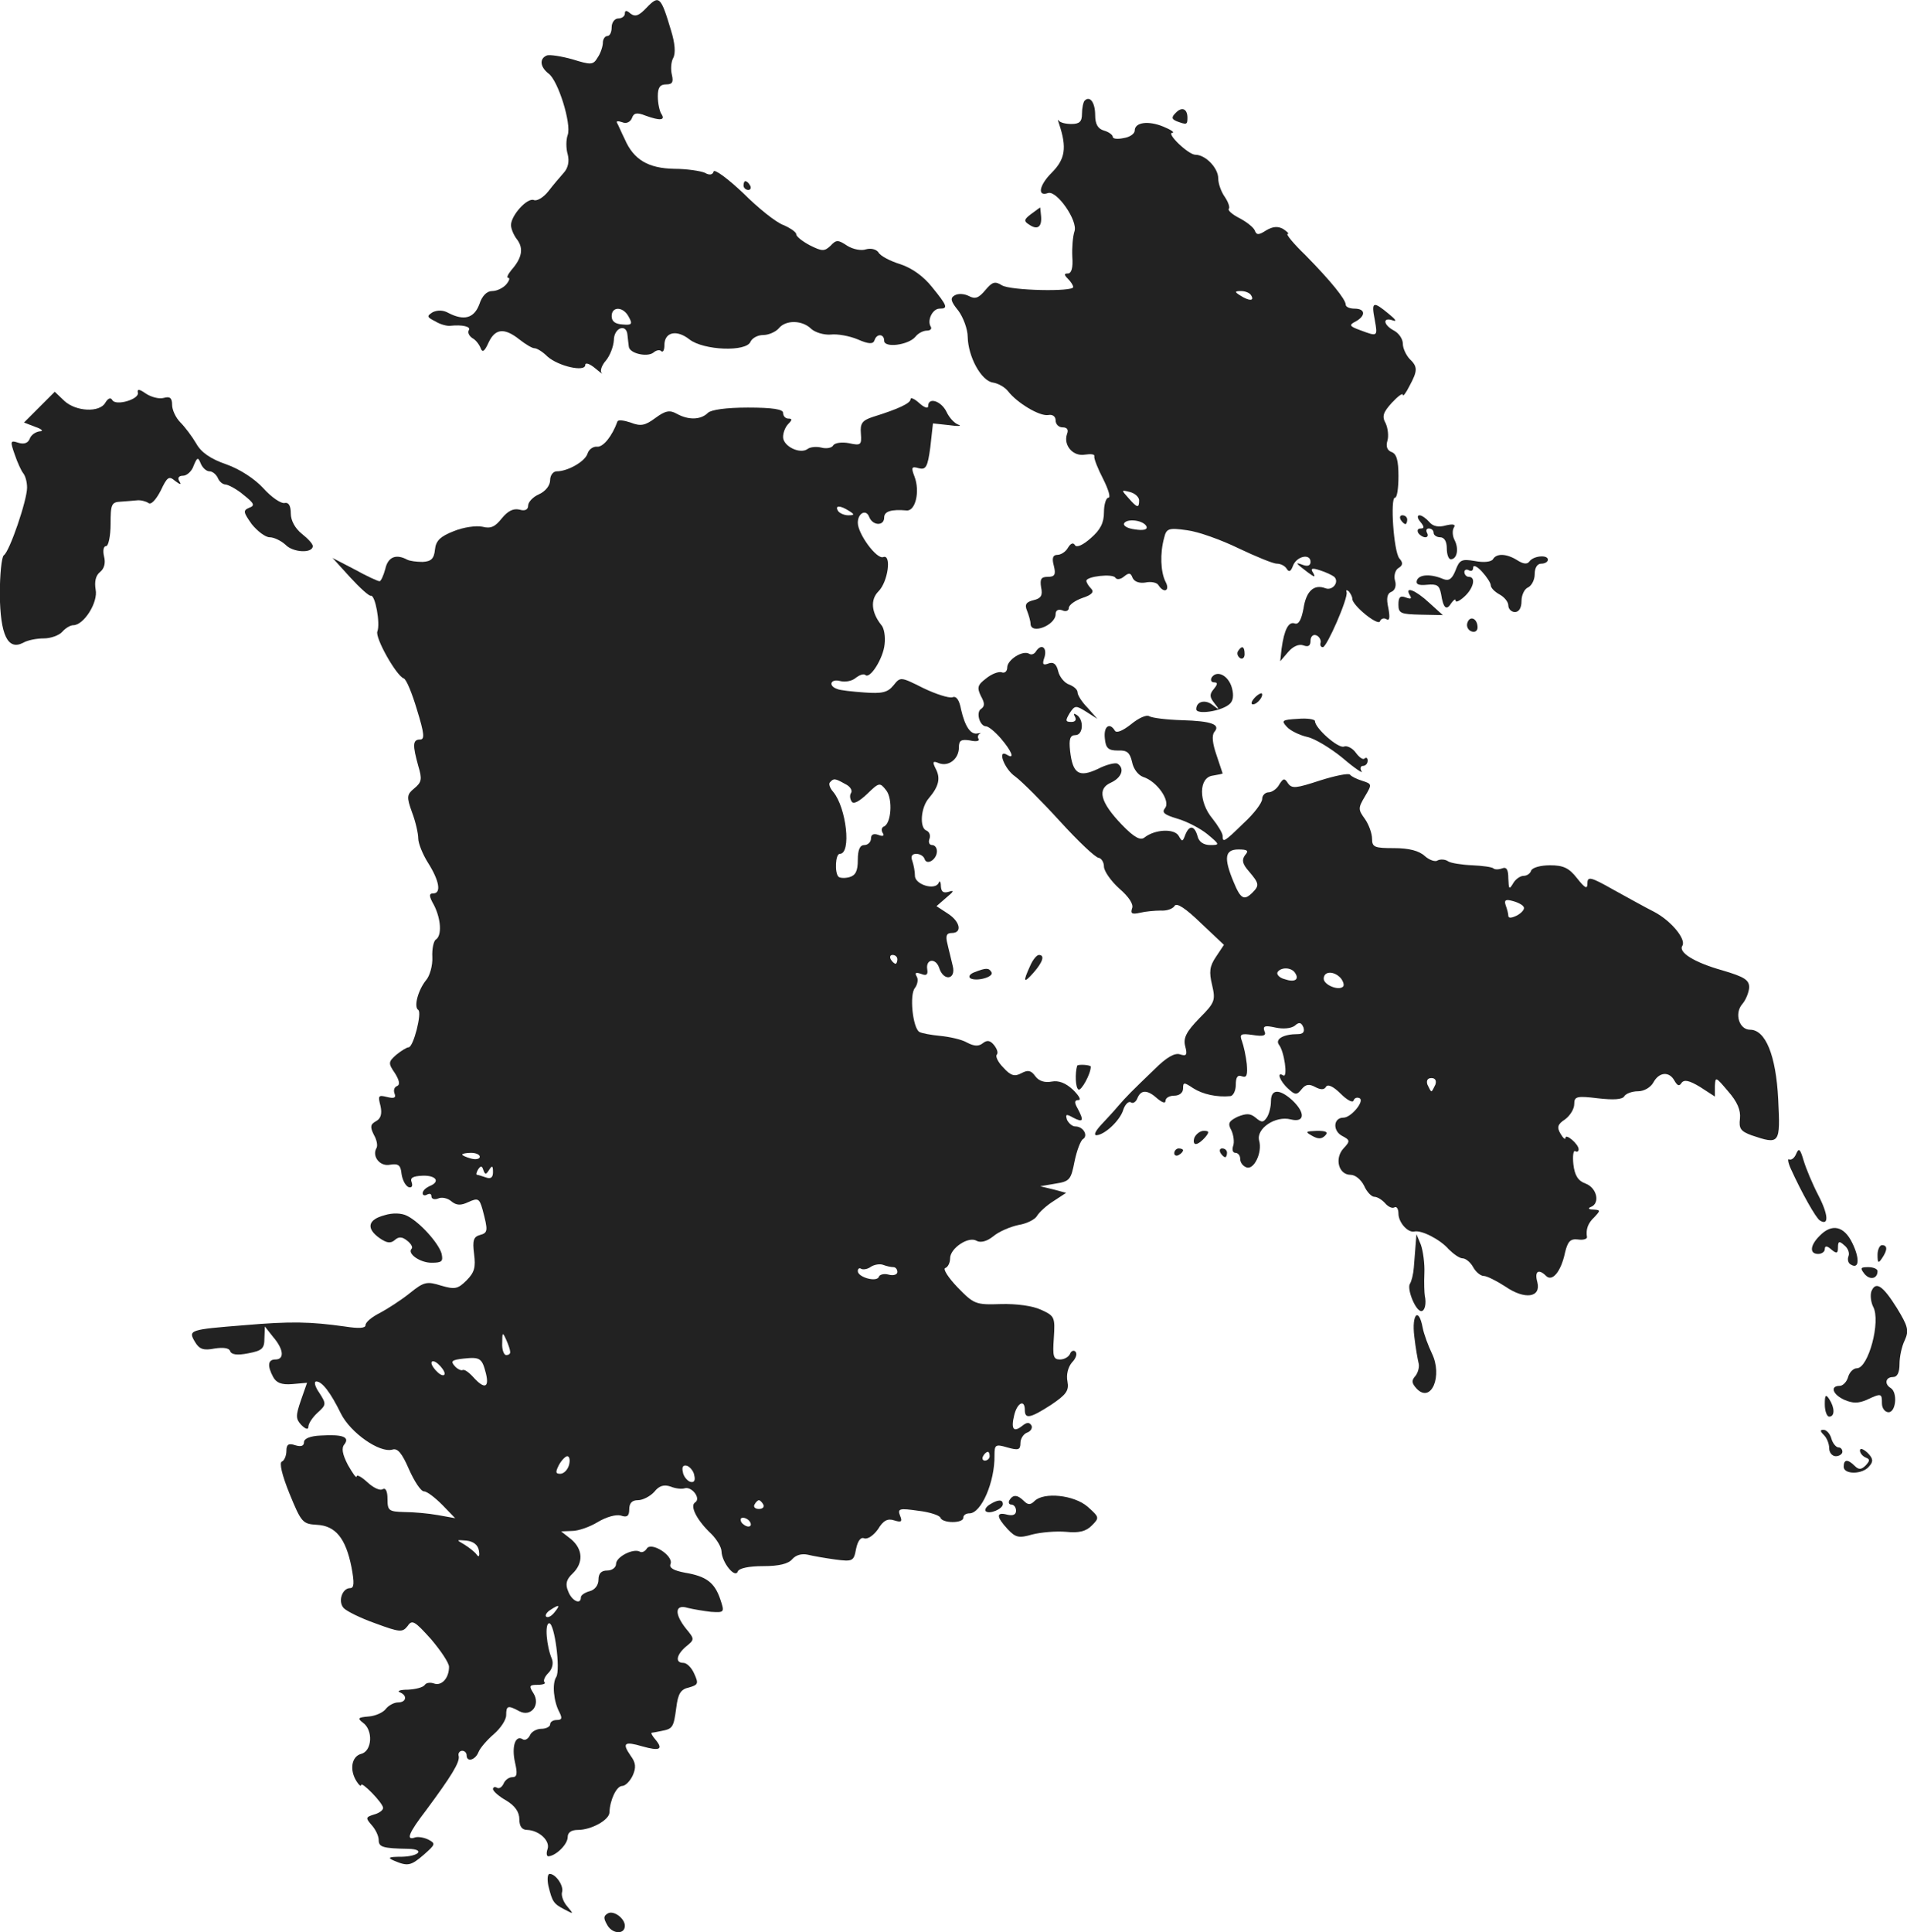 <?xml version="1.0" standalone="no"?>
<!DOCTYPE svg PUBLIC "-//W3C//DTD SVG 20010904//EN"
 "http://www.w3.org/TR/2001/REC-SVG-20010904/DTD/svg10.dtd">
<svg version="1.0" xmlns="http://www.w3.org/2000/svg"
 width="433.861pt" height="439.466pt" viewBox="0 0 433.861 439.466"
 preserveAspectRatio="xMidYMid meet">
<g transform="translate(-813.841,1219.199) scale(0.1,-0.1)"
fill="#222222" stroke="none">
<path d="M9610 12175 c-18 -19 -26 -22 -37 -14 -9 8 -13 8 -13 0 0 -6 -7 -11
-15 -11 -8 0 -15 -9 -15 -20 0 -11 -4 -20 -10 -20 -5 0 -10 -7 -10 -15 0 -8
-5 -24 -12 -34 -10 -17 -15 -17 -57 -4 -25 7 -51 11 -58 9 -18 -7 -16 -26 3
-41 22 -15 53 -115 44 -140 -4 -11 -4 -31 0 -44 4 -16 1 -31 -9 -42 -9 -10
-25 -29 -35 -42 -11 -14 -26 -23 -33 -20 -15 6 -52 -35 -52 -57 0 -8 6 -23 14
-33 15 -20 11 -42 -13 -69 -8 -10 -12 -18 -7 -18 4 0 2 -7 -5 -15 -7 -8 -21
-15 -32 -15 -12 0 -23 -11 -29 -30 -12 -32 -35 -38 -70 -20 -12 7 -25 7 -36 2
-14 -9 -14 -11 6 -21 11 -7 27 -11 34 -10 27 3 48 -2 42 -10 -3 -6 1 -13 8
-18 8 -4 16 -15 19 -23 4 -11 9 -7 18 13 15 32 36 34 70 7 14 -11 29 -20 34
-20 6 0 19 -8 30 -19 25 -22 86 -36 86 -19 0 6 10 3 23 -8 12 -10 19 -15 14
-10 -4 5 1 18 10 28 9 11 17 31 18 46 0 29 29 39 31 12 1 -8 2 -20 3 -26 1
-16 42 -25 56 -14 7 6 15 7 18 3 4 -3 7 3 7 14 0 30 28 36 57 13 32 -25 130
-29 139 -5 4 8 16 15 29 15 12 0 28 7 35 15 16 20 54 19 74 -1 9 -8 28 -14 44
-13 15 2 43 -3 62 -11 25 -11 35 -11 38 -2 5 16 22 15 22 -1 0 -17 55 -10 71
9 6 8 18 14 26 14 8 0 12 4 9 9 -9 14 4 41 20 41 20 0 18 6 -17 49 -19 24 -45
43 -72 52 -23 7 -46 19 -50 27 -5 7 -17 10 -28 7 -11 -4 -30 0 -43 8 -21 14
-25 14 -38 0 -14 -13 -19 -13 -47 1 -17 9 -31 20 -31 25 0 5 -13 14 -29 21
-17 6 -58 39 -92 73 -35 33 -65 55 -67 49 -2 -8 -10 -9 -20 -3 -9 4 -41 9 -69
9 -60 1 -93 21 -113 67 -8 16 -15 33 -18 38 -2 4 3 4 12 1 9 -4 18 0 22 9 4
12 11 14 31 6 33 -12 46 -11 36 4 -4 6 -8 24 -8 40 0 20 5 27 19 27 14 0 17 5
13 22 -3 12 -2 29 3 38 6 11 4 34 -5 63 -23 77 -27 81 -55 52z m-41 -704 c9
-16 7 -19 -14 -17 -17 1 -25 7 -25 19 0 23 27 22 39 -2z"/>
<path d="M10606 11963 c-3 -3 -6 -17 -6 -30 0 -18 -6 -23 -24 -23 -13 0 -26 3
-29 8 -2 4 -2 0 1 -8 18 -54 14 -80 -17 -111 -29 -29 -33 -55 -8 -46 20 6 68
-63 60 -87 -4 -12 -6 -38 -5 -58 2 -25 -2 -38 -10 -38 -9 0 -9 -3 0 -12 7 -7
12 -15 12 -19 0 -11 -142 -8 -162 4 -16 10 -22 8 -38 -11 -15 -18 -23 -21 -38
-13 -10 5 -24 6 -32 1 -10 -6 -9 -13 9 -35 11 -15 21 -42 21 -59 1 -46 31
-100 57 -104 13 -2 28 -11 35 -20 20 -26 71 -57 91 -54 10 2 17 -3 17 -12 0
-9 7 -16 16 -16 10 0 14 -5 10 -15 -9 -26 14 -52 41 -47 13 2 23 1 21 -4 -1
-5 8 -28 20 -51 12 -24 18 -43 12 -43 -5 0 -10 -15 -10 -33 0 -24 -8 -40 -30
-59 -18 -16 -32 -22 -36 -16 -4 7 -10 4 -16 -6 -5 -9 -16 -16 -24 -16 -10 0
-13 -7 -8 -25 5 -20 2 -25 -14 -25 -15 0 -18 -5 -15 -24 4 -18 0 -25 -17 -29
-17 -4 -21 -10 -15 -24 4 -10 8 -24 8 -30 1 -25 57 -3 57 22 0 9 6 12 15 9 8
-4 15 -1 15 5 0 7 14 17 31 23 22 7 27 14 20 21 -6 6 -11 14 -11 18 0 10 60
17 66 7 3 -5 12 -4 20 3 11 9 15 8 19 -3 4 -9 15 -13 29 -11 13 3 27 0 30 -6
13 -20 27 -12 16 8 -11 22 -13 64 -3 100 5 21 10 23 52 17 25 -3 78 -22 117
-41 40 -19 79 -35 87 -35 9 0 19 -5 23 -12 5 -8 9 -6 14 7 8 22 40 29 40 9 0
-8 -6 -11 -17 -7 -19 7 -18 5 11 -17 15 -11 18 -12 12 -1 -7 10 -3 12 15 6 13
-4 28 -11 33 -15 12 -12 -4 -32 -20 -26 -26 10 -44 -6 -50 -46 -5 -26 -11 -37
-20 -34 -14 5 -24 -14 -30 -58 l-3 -28 18 21 c11 13 25 19 35 15 11 -4 16 -1
16 11 0 9 6 15 13 12 6 -2 11 -10 10 -16 -2 -6 0 -11 5 -11 9 0 58 112 54 125
-2 5 0 6 5 2 4 -5 8 -12 8 -17 0 -15 59 -63 63 -51 2 6 9 8 14 5 8 -5 9 3 5
25 -5 22 -3 33 7 37 8 3 12 14 8 26 -3 11 1 24 8 28 10 6 11 12 2 22 -13 16
-21 138 -10 138 5 0 8 22 8 49 0 35 -4 51 -16 55 -10 4 -13 13 -9 26 3 10 1
28 -4 39 -9 16 -6 25 14 47 14 15 25 23 25 18 0 -5 7 4 15 20 19 35 19 44 0
62 -8 9 -15 24 -15 34 0 11 -9 24 -20 30 -25 13 -27 32 -2 23 9 -3 5 3 -10 15
-36 30 -40 28 -32 -13 7 -39 7 -39 -33 -24 -25 9 -26 12 -10 20 23 13 22 29
-3 29 -11 0 -20 4 -20 9 0 12 -34 54 -92 113 -27 26 -45 48 -40 48 4 0 -1 5
-10 11 -12 7 -24 6 -39 -3 -17 -11 -22 -11 -26 0 -3 7 -18 19 -35 28 -16 8
-27 18 -24 21 3 3 -1 15 -9 27 -8 11 -15 30 -15 42 0 24 -29 54 -52 54 -16 0
-68 50 -52 50 5 1 -4 7 -21 14 -34 14 -65 10 -65 -9 0 -7 -11 -15 -25 -17 -14
-3 -25 -2 -25 3 0 4 -9 11 -20 14 -14 4 -20 15 -20 35 0 29 -12 45 -24 33z
m379 -443 c8 -13 -5 -13 -25 0 -13 8 -13 10 2 10 9 0 20 -4 23 -10z m-255
-466 c0 -18 -4 -18 -24 5 -17 19 -17 19 3 14 12 -3 21 -12 21 -19z m17 -60 c2
-7 -8 -9 -27 -6 -16 2 -27 8 -24 14 8 12 46 6 51 -8z"/>
<path d="M10813 11935 c-10 -10 -9 -14 3 -19 22 -8 24 -8 24 8 0 21 -13 26
-27 11z"/>
<path d="M9830 11770 c0 -5 5 -10 11 -10 5 0 7 5 4 10 -3 6 -8 10 -11 10 -2 0
-4 -4 -4 -10z"/>
<path d="M10484 11705 c-16 -12 -17 -16 -4 -24 19 -13 29 -5 27 19 -1 11 -2
20 -2 20 -1 0 -10 -7 -21 -15z"/>
<path d="M8452 11299 c4 -15 -50 -31 -58 -17 -4 7 -10 4 -16 -6 -13 -23 -67
-20 -93 4 l-22 21 -35 -35 -35 -35 26 -10 c15 -5 19 -10 10 -10 -9 -1 -20 -8
-23 -17 -4 -10 -13 -13 -26 -9 -18 6 -19 4 -8 -27 6 -18 15 -37 19 -42 5 -6 9
-20 9 -33 0 -29 -40 -146 -53 -154 -5 -4 -9 -44 -9 -89 1 -92 18 -128 53 -110
10 6 31 10 47 10 16 0 35 7 42 15 7 8 18 15 25 15 24 0 57 52 51 81 -3 18 0
32 10 40 10 8 13 21 9 36 -3 13 -1 23 5 23 5 0 10 23 10 50 0 45 2 50 23 51
12 1 29 2 37 3 8 1 20 -2 26 -6 6 -5 17 7 28 28 15 32 19 34 33 22 12 -9 15
-9 9 0 -4 7 -1 12 9 12 8 0 20 10 24 23 8 19 10 20 16 5 4 -10 13 -18 20 -18
7 0 15 -7 19 -15 3 -8 11 -15 18 -15 7 -1 26 -11 41 -24 24 -19 26 -24 12 -29
-14 -6 -13 -10 6 -37 13 -16 31 -30 41 -30 10 0 26 -8 36 -17 17 -18 62 -20
62 -3 0 5 -11 17 -25 28 -15 12 -25 30 -25 46 0 18 -5 26 -14 24 -8 -2 -30 13
-48 33 -20 22 -54 44 -85 55 -35 12 -57 27 -68 47 -10 17 -26 38 -36 48 -11
11 -19 29 -19 40 0 16 -5 20 -19 16 -11 -3 -29 2 -41 10 -14 10 -20 11 -18 2z"/>
<path d="M10210 11284 c0 -9 -27 -22 -85 -40 -25 -8 -30 -15 -28 -38 2 -26 0
-28 -27 -22 -16 3 -32 1 -36 -5 -3 -6 -16 -8 -27 -5 -12 3 -26 1 -31 -3 -17
-13 -56 6 -56 27 0 10 5 23 12 30 9 9 9 12 0 12 -7 0 -12 6 -12 13 0 8 -23 12
-80 12 -50 0 -84 -5 -91 -12 -16 -16 -44 -17 -71 -2 -16 9 -26 7 -49 -10 -23
-17 -33 -19 -56 -10 -15 5 -29 7 -30 2 -12 -33 -32 -58 -46 -57 -9 1 -19 -6
-22 -16 -6 -18 -45 -40 -70 -40 -8 0 -15 -9 -15 -20 0 -12 -10 -25 -25 -32
-14 -6 -25 -18 -25 -26 0 -9 -7 -13 -20 -9 -14 3 -26 -3 -40 -20 -15 -19 -25
-24 -44 -19 -14 3 -43 -1 -65 -10 -31 -12 -41 -22 -43 -42 -2 -21 -9 -27 -28
-28 -14 0 -29 2 -35 5 -26 14 -44 6 -50 -21 -4 -15 -10 -28 -13 -28 -4 0 -30
12 -57 27 l-50 26 40 -44 c22 -24 43 -43 47 -42 10 3 22 -63 15 -81 -6 -14 43
-101 60 -107 6 -2 19 -34 30 -71 17 -55 18 -68 7 -68 -17 0 -17 -13 -4 -60 9
-30 8 -37 -9 -51 -17 -14 -18 -19 -5 -55 8 -21 14 -48 14 -59 0 -11 10 -36 22
-55 26 -41 31 -70 12 -70 -10 0 -10 -6 2 -27 16 -32 18 -69 4 -78 -5 -3 -9
-21 -8 -40 1 -19 -6 -43 -14 -52 -18 -22 -29 -61 -18 -68 9 -6 -11 -85 -22
-85 -4 0 -17 -8 -28 -17 -18 -16 -19 -19 -3 -42 10 -16 12 -26 5 -29 -6 -2 -9
-9 -6 -17 4 -10 -1 -12 -17 -8 -20 5 -21 3 -15 -20 4 -18 1 -29 -10 -35 -13
-7 -14 -13 -5 -31 7 -12 9 -25 6 -30 -11 -19 8 -43 31 -38 19 3 24 -1 26 -21
2 -14 9 -27 16 -30 7 -2 10 2 7 11 -4 10 2 14 25 15 31 1 41 -14 15 -24 -8 -4
-15 -10 -15 -16 0 -5 5 -6 10 -3 6 3 10 2 10 -4 0 -6 7 -8 15 -5 8 4 22 1 30
-6 12 -10 22 -10 39 -2 22 10 25 8 32 -16 13 -49 13 -54 -6 -59 -14 -4 -17
-12 -13 -43 4 -30 1 -42 -17 -60 -20 -20 -27 -21 -58 -12 -32 10 -39 9 -71
-17 -20 -16 -51 -36 -68 -45 -18 -9 -33 -21 -33 -28 0 -7 -15 -8 -47 -3 -79
11 -123 12 -228 3 -126 -10 -129 -11 -113 -38 10 -17 20 -20 45 -15 20 3 33 1
35 -6 3 -8 16 -10 41 -5 32 6 37 11 37 34 l1 27 19 -24 c24 -28 26 -51 5 -51
-17 0 -19 -14 -5 -40 7 -13 19 -18 43 -16 l34 3 -14 -40 c-12 -35 -12 -42 1
-56 10 -10 16 -11 16 -4 0 7 9 21 21 32 20 18 20 20 4 45 -10 14 -13 26 -7 26
13 0 32 -24 56 -73 22 -44 88 -90 117 -82 12 4 22 -8 38 -45 12 -27 27 -50 34
-50 7 0 25 -14 42 -31 l29 -30 -39 7 c-22 4 -57 7 -77 7 -35 1 -38 3 -38 30 0
17 -4 26 -11 22 -6 -4 -21 3 -35 16 -13 12 -24 18 -24 13 -1 -5 -9 7 -20 26
-13 25 -15 39 -8 47 13 17 -5 23 -54 20 -24 -1 -38 -7 -38 -15 0 -9 -7 -11
-20 -7 -15 5 -20 2 -20 -13 0 -11 -5 -22 -10 -24 -7 -2 0 -31 17 -73 27 -66
30 -69 62 -71 43 -2 66 -31 79 -96 7 -37 6 -48 -3 -48 -18 0 -28 -30 -15 -45
6 -7 38 -23 72 -35 57 -21 62 -21 74 -6 10 15 16 11 53 -30 22 -26 41 -54 41
-63 0 -26 -17 -44 -34 -38 -8 3 -18 2 -21 -3 -4 -6 -21 -10 -38 -11 -18 0 -26
-3 -19 -6 18 -7 15 -23 -4 -23 -9 0 -22 -7 -28 -15 -6 -8 -24 -16 -39 -17 -24
-2 -26 -4 -13 -14 24 -17 21 -65 -4 -71 -22 -6 -27 -37 -10 -63 5 -8 10 -12
10 -8 0 10 50 -41 50 -52 0 -5 -9 -12 -21 -15 -19 -6 -19 -8 -5 -24 9 -10 16
-25 16 -34 0 -16 9 -19 68 -20 38 -1 24 -17 -15 -18 -31 0 -34 -2 -18 -9 31
-13 38 -12 68 14 26 23 27 25 10 34 -10 5 -24 7 -30 5 -22 -8 -15 10 25 62 57
77 77 109 74 123 -2 6 2 12 8 12 5 0 10 -4 10 -10 0 -17 20 -11 27 7 4 10 20
28 35 41 15 13 28 32 28 43 0 22 4 23 30 9 26 -14 49 14 32 41 -11 17 -9 19
10 19 12 0 19 3 15 6 -3 4 1 13 9 21 9 9 12 22 8 32 -12 28 -17 81 -6 81 12 0
26 -105 16 -122 -10 -15 -6 -56 7 -80 7 -14 6 -18 -6 -18 -8 0 -15 -4 -15 -10
0 -5 -9 -10 -20 -10 -11 0 -23 -7 -26 -15 -4 -8 -11 -12 -16 -9 -17 11 -26
-16 -18 -52 6 -26 5 -34 -6 -34 -8 0 -17 -7 -20 -15 -4 -8 -10 -12 -15 -9 -5
3 -9 1 -9 -3 0 -5 14 -17 30 -26 20 -12 30 -26 30 -43 0 -16 6 -24 18 -24 27
-1 53 -25 46 -44 -3 -9 -2 -16 2 -16 17 1 44 27 44 44 0 10 8 16 23 16 31 0
72 23 72 40 1 28 16 60 29 60 7 0 18 11 24 24 8 18 7 29 -5 45 -20 29 -14 33
27 21 39 -11 48 -7 30 15 -7 8 -11 15 -9 16 2 0 12 2 22 4 26 5 28 8 34 53 4
32 10 42 29 46 21 6 22 9 12 31 -6 14 -17 25 -25 25 -19 0 -16 18 6 37 20 16
20 17 0 41 -27 34 -25 56 4 47 12 -3 36 -7 53 -9 31 -2 31 -1 21 29 -13 38
-32 52 -80 60 -26 5 -37 11 -33 20 7 19 -44 51 -54 35 -4 -7 -12 -10 -16 -7
-15 8 -54 -12 -54 -28 0 -8 -9 -15 -20 -15 -14 0 -20 -7 -20 -21 0 -12 -8 -23
-20 -26 -11 -3 -20 -9 -20 -14 0 -18 -21 -8 -29 14 -7 16 -4 27 10 40 25 24
24 55 -3 78 l-23 18 25 1 c14 0 40 9 58 20 20 12 42 18 53 15 14 -5 19 -1 19
14 0 14 6 21 20 21 11 0 28 9 37 19 11 14 22 17 37 12 12 -5 26 -6 32 -4 16 5
38 -23 24 -32 -13 -8 4 -41 37 -72 12 -12 23 -30 23 -40 1 -25 31 -62 37 -45
3 7 24 12 58 12 35 0 57 5 66 16 8 9 21 13 35 10 12 -3 41 -8 63 -11 39 -5 42
-4 47 24 4 19 11 28 19 24 8 -2 21 7 31 21 12 20 22 25 37 20 16 -5 19 -3 13
11 -6 16 -1 17 41 11 27 -3 50 -11 51 -16 5 -13 52 -13 52 0 0 6 6 10 14 10
27 0 58 72 57 132 0 24 2 26 29 18 25 -7 30 -6 30 10 0 10 7 21 16 24 8 3 12
11 9 16 -5 8 -11 7 -21 -1 -20 -16 -26 -7 -18 25 7 28 24 36 24 11 0 -21 12
-19 60 12 34 23 41 32 37 53 -3 15 1 32 10 43 9 9 13 20 8 25 -4 4 -10 1 -12
-5 -3 -7 -13 -13 -23 -13 -15 0 -17 7 -14 49 3 47 2 50 -29 64 -19 9 -56 14
-92 13 -57 -2 -61 0 -98 38 -21 22 -34 42 -28 44 6 2 11 12 11 22 0 23 42 51
60 40 9 -5 23 -2 38 10 13 11 39 22 58 26 19 3 38 13 42 21 5 8 21 23 37 33
l29 19 -30 8 -29 7 35 6 c32 5 35 9 43 50 5 25 14 48 19 51 13 8 1 29 -17 29
-7 0 -15 7 -19 15 -4 13 -2 14 14 5 23 -12 25 -7 10 21 -8 14 -7 19 2 19 7 0
1 10 -12 23 -17 16 -33 22 -49 19 -15 -3 -29 1 -37 12 -10 14 -17 15 -32 7
-15 -8 -24 -6 -41 13 -12 12 -18 25 -15 29 4 4 1 13 -6 22 -9 11 -16 12 -26 4
-9 -7 -19 -7 -36 2 -12 7 -40 13 -61 15 -21 2 -42 6 -47 9 -15 9 -23 85 -10
100 6 8 8 20 4 26 -5 9 -2 10 10 6 12 -5 16 -2 14 10 -4 24 19 27 27 4 10 -32
39 -27 31 4 -3 14 -9 36 -12 50 -5 19 -2 25 10 25 24 0 19 26 -9 44 l-26 17
23 20 c16 13 18 17 6 13 -13 -4 -18 -1 -19 12 0 11 -3 14 -5 8 -8 -18 -54 -4
-54 16 0 10 -3 25 -6 34 -4 10 -1 16 9 16 8 0 17 -5 19 -12 5 -15 28 -1 28 18
0 8 -5 14 -11 14 -6 0 -9 6 -6 14 3 8 0 16 -7 19 -16 6 -13 53 6 74 22 26 27
45 15 67 -8 16 -6 18 8 12 22 -8 45 10 45 36 0 16 5 19 25 16 13 -3 22 -2 20
3 -3 4 -2 9 2 12 5 2 3 2 -4 1 -16 -4 -29 15 -38 54 -4 22 -11 32 -20 28 -8
-2 -37 7 -66 21 -52 26 -52 26 -68 6 -13 -16 -26 -19 -66 -16 -28 2 -56 5 -62
8 -21 7 -15 24 7 18 11 -3 27 0 35 7 9 7 18 10 22 7 10 -11 41 37 44 70 2 17
-1 37 -8 44 -22 28 -25 57 -6 76 22 22 30 85 11 78 -15 -6 -58 53 -58 78 0 22
19 32 26 13 8 -20 34 -21 34 -1 0 14 16 19 51 16 20 -2 31 43 18 77 -8 21 -7
24 10 19 16 -4 20 3 26 48 l6 54 37 -4 c20 -3 30 -2 21 1 -9 3 -21 16 -27 29
-12 25 -42 35 -42 13 0 -6 -9 -3 -20 7 -11 10 -20 14 -20 9z m-140 -254 c13
-8 13 -10 -2 -10 -9 0 -20 5 -23 10 -8 13 5 13 25 0z m-9 -621 c11 -5 17 -14
14 -20 -4 -5 -3 -14 1 -20 4 -7 17 0 35 17 28 27 29 27 44 8 15 -20 11 -76 -6
-82 -5 -2 -6 -9 -2 -15 4 -6 0 -8 -10 -4 -11 4 -17 1 -17 -8 0 -8 -7 -15 -15
-15 -10 0 -15 -10 -15 -34 0 -25 -5 -35 -19 -39 -11 -3 -22 -2 -25 1 -9 9 -7
52 3 52 27 0 15 105 -15 141 -8 9 -11 19 -7 22 8 9 11 9 34 -4z m119 -399 c0
-5 -2 -10 -4 -10 -3 0 -8 5 -11 10 -3 6 -1 10 4 10 6 0 11 -4 11 -10z m-950
-449 c0 -5 -9 -7 -20 -4 -11 3 -20 7 -20 9 0 2 9 4 20 4 11 0 20 -4 20 -9z
m21 -30 c7 11 9 10 9 -5 0 -12 -5 -16 -16 -12 -9 3 -18 6 -20 6 -3 0 -2 5 2
12 6 9 9 9 12 -1 4 -11 6 -11 13 0z m920 -221 c5 0 9 -5 9 -11 0 -6 -9 -9 -20
-6 -10 3 -21 0 -22 -5 -5 -13 -48 -1 -48 13 0 6 4 8 8 5 4 -2 14 -1 22 5 8 5
21 7 28 4 8 -3 18 -5 23 -5z m-872 -192 c1 -5 -3 -8 -9 -8 -5 0 -10 12 -9 28
0 24 1 25 9 7 5 -11 9 -23 9 -27z m-55 -50 c8 -33 -4 -36 -29 -8 -10 11 -20
18 -24 16 -3 -2 -12 2 -18 9 -10 11 -7 14 20 17 38 4 42 1 51 -34z m-94 0 c0
-6 -7 -5 -15 2 -8 7 -15 17 -15 22 0 6 7 5 15 -2 8 -7 15 -17 15 -22z m1240
-188 c0 -5 -5 -10 -11 -10 -5 0 -7 5 -4 10 3 6 8 10 11 10 2 0 4 -4 4 -10z
m-957 -20 c-3 -11 -12 -20 -20 -20 -11 0 -11 4 -3 20 6 11 15 20 19 20 5 0 7
-9 4 -20z m285 -24 c3 -12 -1 -17 -10 -14 -7 3 -15 13 -16 22 -3 12 1 17 10
14 7 -3 15 -13 16 -22z m157 -66 c3 -5 -1 -10 -10 -10 -9 0 -13 5 -10 10 3 6
8 10 10 10 2 0 7 -4 10 -10z m-30 -40 c3 -5 2 -10 -4 -10 -5 0 -13 5 -16 10
-3 6 -2 10 4 10 5 0 13 -4 16 -10z m-617 -65 c2 -12 0 -16 -5 -9 -4 6 -17 16
-28 23 -19 11 -19 11 5 9 16 -2 26 -10 28 -23z m172 -140 c-7 -9 -15 -13 -19
-10 -3 3 1 10 9 15 21 14 24 12 10 -5z"/>
<path d="M11325 11010 c3 -5 8 -10 11 -10 2 0 4 5 4 10 0 6 -5 10 -11 10 -5 0
-7 -4 -4 -10z"/>
<path d="M11370 11005 c9 -11 9 -15 1 -15 -7 0 -9 -4 -6 -10 3 -5 11 -10 16
-10 6 0 7 5 4 10 -3 6 -1 10 4 10 6 0 11 -4 11 -10 0 -5 7 -10 15 -10 9 0 15
-9 15 -25 0 -14 4 -25 9 -25 14 0 19 23 9 43 -5 9 -6 22 -2 29 5 7 -1 9 -18 5
-17 -5 -30 -2 -38 8 -7 8 -17 15 -22 15 -6 0 -5 -7 2 -15z"/>
<path d="M11535 10920 c-4 -6 -21 -8 -41 -4 -30 5 -35 3 -44 -21 -8 -20 -15
-25 -28 -20 -28 12 -55 11 -60 -3 -3 -9 4 -12 23 -10 23 2 28 -1 32 -21 5 -32
12 -39 23 -21 6 8 10 11 10 6 0 -5 9 -1 20 9 21 19 27 45 10 45 -5 0 -10 5
-10 11 0 5 5 7 10 4 6 -3 10 -1 10 6 0 7 9 3 20 -9 11 -12 20 -26 20 -31 0 -6
9 -15 20 -21 11 -6 20 -17 20 -25 0 -8 7 -15 15 -15 9 0 15 9 15 25 0 14 7 28
15 31 8 4 15 17 15 30 0 15 6 24 15 24 8 0 15 4 15 9 0 12 -33 9 -42 -4 -5 -7
-14 -6 -28 3 -24 15 -47 16 -55 2z"/>
<path d="M11346 10838 c5 -8 2 -9 -9 -5 -13 5 -17 1 -17 -16 0 -20 5 -22 51
-23 l50 -1 -31 28 c-31 29 -57 39 -44 17z"/>
<path d="M11477 10776 c-3 -8 1 -17 9 -20 8 -3 14 1 14 9 0 20 -17 28 -23 11z"/>
<path d="M10495 10710 c-4 -6 -10 -8 -15 -5 -15 9 -50 -14 -50 -31 0 -9 -6
-14 -13 -11 -7 2 -23 -4 -35 -14 -20 -15 -21 -21 -12 -40 9 -16 9 -23 1 -29
-13 -7 -4 -40 11 -40 5 0 20 -12 33 -27 25 -29 33 -49 15 -38 -24 15 -7 -32
18 -49 15 -11 61 -57 102 -102 41 -45 81 -83 88 -83 6 -1 12 -10 12 -20 0 -10
16 -33 35 -50 22 -19 33 -36 29 -45 -4 -12 0 -14 18 -10 12 3 34 5 47 5 14 -1
28 4 32 11 5 7 25 -6 59 -39 l53 -50 -18 -27 c-15 -22 -16 -35 -9 -64 8 -35 7
-40 -29 -76 -30 -31 -37 -45 -32 -64 5 -19 3 -23 -12 -18 -12 4 -31 -7 -58
-34 -53 -51 -63 -61 -83 -84 -9 -11 -27 -30 -39 -43 -12 -13 -17 -23 -10 -23
19 1 54 34 61 58 4 12 12 20 17 17 5 -4 12 1 15 9 8 20 23 20 46 -1 11 -9 18
-11 18 -5 0 7 9 12 20 12 12 0 20 7 20 16 0 15 2 15 23 1 22 -14 54 -21 85
-18 6 1 12 12 12 26 0 17 4 23 14 19 11 -4 13 3 11 28 -2 18 -7 41 -11 52 -6
16 -3 18 25 14 25 -4 31 -1 26 9 -4 12 2 13 25 8 18 -4 36 -2 44 4 10 9 15 8
20 -4 3 -10 -1 -15 -13 -15 -32 0 -52 -11 -43 -24 12 -14 21 -76 10 -70 -16
10 -8 -13 11 -30 16 -15 20 -15 31 -1 9 11 17 12 30 5 13 -7 21 -7 25 0 4 7
17 1 33 -15 15 -15 28 -22 30 -16 2 6 8 8 14 5 11 -7 -20 -44 -37 -44 -23 0
-25 -29 -4 -41 19 -10 20 -12 4 -29 -21 -23 -11 -60 16 -60 11 0 24 -11 31
-25 6 -14 17 -25 23 -25 7 0 18 -7 25 -15 7 -8 16 -12 21 -9 5 3 9 -4 9 -14 0
-20 21 -44 36 -41 16 4 59 -18 78 -40 11 -11 25 -21 32 -21 7 0 18 -9 24 -20
6 -11 17 -20 24 -20 7 0 29 -11 49 -24 45 -31 82 -25 73 10 -7 25 3 31 20 14
14 -14 34 10 43 53 6 25 12 32 29 30 12 -2 21 1 21 5 -3 18 2 32 17 46 14 15
14 16 -3 17 -10 0 -13 3 -5 6 21 8 14 43 -12 53 -17 6 -25 18 -28 44 -2 19 0
32 4 30 4 -3 8 -1 8 4 0 12 -30 37 -30 26 0 -5 -5 -1 -11 9 -9 15 -7 22 10 33
12 9 21 24 21 35 0 17 5 19 54 13 35 -4 56 -3 60 5 4 6 18 11 31 11 14 0 29 9
35 20 13 24 36 26 48 4 7 -12 11 -13 16 -5 6 8 17 6 42 -9 l34 -22 0 24 c1 22
2 21 30 -12 21 -24 29 -43 27 -62 -3 -23 2 -29 26 -38 65 -22 66 -20 61 82 -5
100 -29 158 -64 158 -25 0 -36 37 -18 58 8 9 15 26 16 38 0 17 -10 24 -61 39
-64 18 -101 41 -91 56 9 15 -26 57 -64 77 -20 10 -63 34 -94 51 -51 29 -58 30
-58 14 0 -14 -5 -12 -24 12 -18 23 -31 29 -61 29 -21 0 -40 -5 -43 -12 -2 -7
-10 -12 -17 -12 -8 0 -19 -8 -24 -17 -9 -15 -10 -14 -11 11 0 20 -4 27 -14 23
-8 -3 -17 -3 -20 0 -3 3 -25 6 -48 7 -24 1 -49 5 -55 9 -7 5 -18 5 -24 2 -5
-4 -19 1 -29 10 -13 12 -36 18 -70 18 -44 0 -50 2 -50 21 0 12 -7 32 -16 45
-16 22 -16 25 0 52 16 27 16 28 -6 35 -13 4 -25 10 -28 14 -3 4 -33 -2 -68
-13 -55 -18 -64 -19 -73 -7 -8 13 -11 12 -20 -2 -5 -10 -17 -18 -24 -18 -8 0
-15 -7 -15 -15 0 -9 -19 -34 -42 -55 -45 -44 -48 -45 -48 -29 0 6 -11 24 -23
39 -32 38 -32 94 1 98 12 2 22 4 22 5 0 1 -7 20 -14 42 -9 26 -11 44 -5 52 15
17 -5 25 -74 27 -34 1 -67 5 -74 9 -6 4 -24 -4 -41 -18 -19 -15 -33 -21 -37
-15 -12 20 -26 10 -23 -17 2 -23 8 -28 30 -28 21 1 27 -5 32 -26 3 -16 14 -30
25 -34 32 -10 63 -55 50 -71 -8 -10 -2 -15 28 -24 21 -6 52 -22 68 -35 29 -24
29 -25 7 -25 -15 0 -26 7 -29 20 -7 25 -19 26 -28 3 -6 -16 -7 -16 -15 -2 -10
17 -54 15 -78 -4 -9 -7 -23 0 -51 29 -50 52 -57 82 -25 96 24 11 32 32 15 43
-5 3 -26 -2 -45 -12 -43 -20 -57 -11 -63 41 -3 27 0 36 12 36 18 0 20 35 3 46
-7 4 -8 3 -4 -4 4 -7 1 -12 -8 -12 -14 0 -14 3 -4 20 12 18 14 18 38 3 l25
-16 -22 25 c-13 13 -23 29 -23 35 0 7 -9 14 -19 18 -10 3 -22 17 -25 30 -4 17
-11 22 -22 18 -13 -5 -15 -2 -9 15 6 22 -8 31 -20 12z m476 -463 c-8 -11 -6
-20 9 -37 23 -27 24 -32 8 -48 -19 -19 -27 -15 -43 24 -23 55 -20 74 11 74 21
0 24 -3 15 -13z m634 -118 c3 -4 -4 -13 -15 -19 -12 -6 -20 -7 -20 -1 0 5 -3
16 -6 24 -4 12 0 14 15 10 12 -3 24 -9 26 -14z m-520 -150 c10 -15 -1 -22 -24
-14 -12 3 -19 11 -16 16 8 12 32 11 40 -2z m104 -12 c6 -8 8 -16 5 -19 -10
-10 -44 4 -44 18 0 18 24 18 39 1z m215 -242 c-4 -8 -7 -15 -9 -15 -2 0 -5 7
-9 15 -3 9 0 15 9 15 9 0 12 -6 9 -15z"/>
<path d="M10955 10711 c-3 -5 -1 -12 5 -16 5 -3 10 1 10 9 0 18 -6 21 -15 7z"/>
<path d="M10895 10651 c-3 -6 -1 -11 6 -11 8 0 8 -4 -1 -15 -10 -12 -10 -18 1
-32 13 -16 12 -17 -3 -5 -17 14 -38 9 -38 -9 0 -13 56 -5 75 11 9 7 11 20 6
38 -8 28 -34 41 -46 23z"/>
<path d="M10992 10604 c-7 -8 -8 -14 -3 -14 10 0 25 19 20 25 -2 1 -10 -3 -17
-11z"/>
<path d="M11066 10539 c8 -9 29 -19 46 -23 16 -3 53 -25 81 -48 28 -24 48 -37
43 -30 -4 6 -2 12 3 12 6 0 11 5 11 12 0 6 -3 8 -7 5 -3 -4 -12 2 -20 13 -7
10 -20 17 -27 14 -13 -5 -66 42 -66 58 0 4 -18 7 -39 5 -36 -2 -38 -4 -25 -18z"/>
<path d="M10482 9995 c-17 -37 -15 -41 8 -15 21 24 26 40 12 40 -5 0 -14 -11
-20 -25z"/>
<path d="M10356 9981 c-11 -4 -15 -10 -10 -14 14 -8 55 3 48 14 -6 10 -12 10
-38 0z"/>
<path d="M10589 9768 c-5 -17 -4 -50 3 -54 6 -4 28 35 28 52 0 4 -29 6 -31 2z"/>
<path d="M11030 9688 c0 -13 -4 -29 -9 -37 -8 -12 -12 -13 -26 -1 -12 10 -21
10 -41 2 -20 -10 -23 -15 -14 -31 5 -11 7 -27 4 -35 -3 -9 -1 -16 5 -16 6 0
11 -6 11 -14 0 -8 6 -16 14 -19 17 -7 37 34 29 61 -7 27 37 57 72 48 32 -8 34
15 3 44 -29 26 -48 25 -48 -2z"/>
<path d="M10856 9605 c-3 -8 -2 -15 3 -15 5 0 14 7 21 15 10 12 10 15 -3 15
-8 0 -17 -7 -21 -15z"/>
<path d="M11123 9609 c14 -8 22 -8 30 0 8 8 3 11 -18 11 -26 -1 -28 -2 -12
-11z"/>
<path d="M10810 9569 c0 -5 5 -7 10 -4 6 3 10 8 10 11 0 2 -4 4 -10 4 -5 0
-10 -5 -10 -11z"/>
<path d="M10915 9570 c3 -5 8 -10 11 -10 2 0 4 5 4 10 0 6 -5 10 -11 10 -5 0
-7 -4 -4 -10z"/>
<path d="M12225 9568 c-4 -10 -11 -15 -16 -13 -4 3 -3 -7 4 -22 24 -53 57
-112 66 -117 21 -13 19 14 -4 58 -13 25 -28 61 -33 78 -8 27 -11 30 -17 16z"/>
<path d="M9013 9428 c-38 -10 -42 -30 -11 -52 16 -11 25 -13 35 -4 9 8 17 7
28 -2 9 -7 13 -15 10 -18 -11 -11 19 -32 45 -32 24 0 27 3 23 21 -7 24 -50 72
-79 86 -12 6 -32 7 -51 1z"/>
<path d="M12278 9381 c-22 -22 -23 -41 -3 -41 8 0 15 5 15 11 0 8 5 8 15 -1
12 -10 15 -9 15 5 0 14 3 15 14 5 8 -6 13 -17 10 -25 -3 -7 -1 -16 5 -19 19
-12 21 13 4 48 -19 40 -47 46 -75 17z"/>
<path d="M11359 9360 c-1 -14 -3 -37 -4 -51 -1 -14 -5 -31 -9 -37 -7 -12 13
-62 26 -62 8 0 12 17 8 35 -1 6 -2 28 -1 51 1 22 -3 51 -8 65 l-10 24 -2 -25z"/>
<path d="M12410 9338 c0 -19 2 -20 10 -8 13 19 13 30 0 30 -5 0 -10 -10 -10
-22z"/>
<path d="M12380 9295 c12 -15 30 -12 30 6 0 5 -10 9 -21 9 -18 0 -19 -2 -9
-15z"/>
<path d="M12396 9255 c-3 -9 -1 -25 4 -35 18 -33 -11 -140 -37 -140 -8 0 -17
-9 -20 -20 -3 -11 -12 -20 -19 -20 -23 0 -16 -20 11 -32 19 -8 31 -8 50 0 34
16 35 15 35 -8 0 -11 7 -20 15 -20 17 0 21 45 5 55 -15 9 -12 25 5 25 10 0 15
10 15 30 0 16 5 40 12 54 10 22 7 32 -18 73 -32 51 -48 62 -58 38z"/>
<path d="M11356 9153 c3 -27 8 -54 10 -62 2 -7 -1 -20 -7 -28 -10 -11 -9 -17
3 -30 33 -33 59 30 34 81 -8 17 -18 43 -21 59 -9 47 -25 30 -19 -20z"/>
<path d="M12290 8998 c0 -16 5 -28 10 -28 13 0 13 20 0 40 -8 12 -10 9 -10
-12z"/>
<path d="M12288 8928 c7 -7 12 -20 12 -30 0 -10 7 -18 15 -18 8 0 15 5 15 10
0 6 -4 10 -9 10 -5 0 -13 9 -16 20 -3 11 -11 20 -18 20 -8 0 -8 -3 1 -12z"/>
<path d="M12370 8893 c0 -6 6 -13 13 -16 10 -4 10 -7 0 -18 -10 -10 -16 -10
-25 -1 -16 16 -25 15 -25 -2 0 -18 43 -18 58 1 10 11 9 18 -4 31 -10 9 -17 11
-17 5z"/>
<path d="M10435 8780 c-3 -5 -1 -10 4 -10 6 0 11 -6 11 -14 0 -9 -7 -12 -20
-9 -26 7 -25 -5 1 -33 18 -19 25 -21 56 -12 20 5 54 8 77 6 29 -3 45 1 58 14
18 18 18 19 -9 43 -31 27 -100 34 -121 13 -9 -9 -15 -9 -24 0 -15 15 -25 15
-33 2z"/>
<path d="M10390 8770 c-8 -5 -12 -12 -9 -15 8 -8 39 5 39 16 0 11 -11 11 -30
-1z"/>
<path d="M9386 7903 c9 -37 12 -41 37 -54 21 -11 21 -11 6 7 -9 10 -14 25 -12
32 5 14 -14 42 -28 42 -5 0 -6 -12 -3 -27z"/>
<path d="M9521 7840 c-10 -6 -10 -11 0 -28 12 -19 39 -20 39 0 0 17 -26 36
-39 28z"/>
</g>
</svg>
